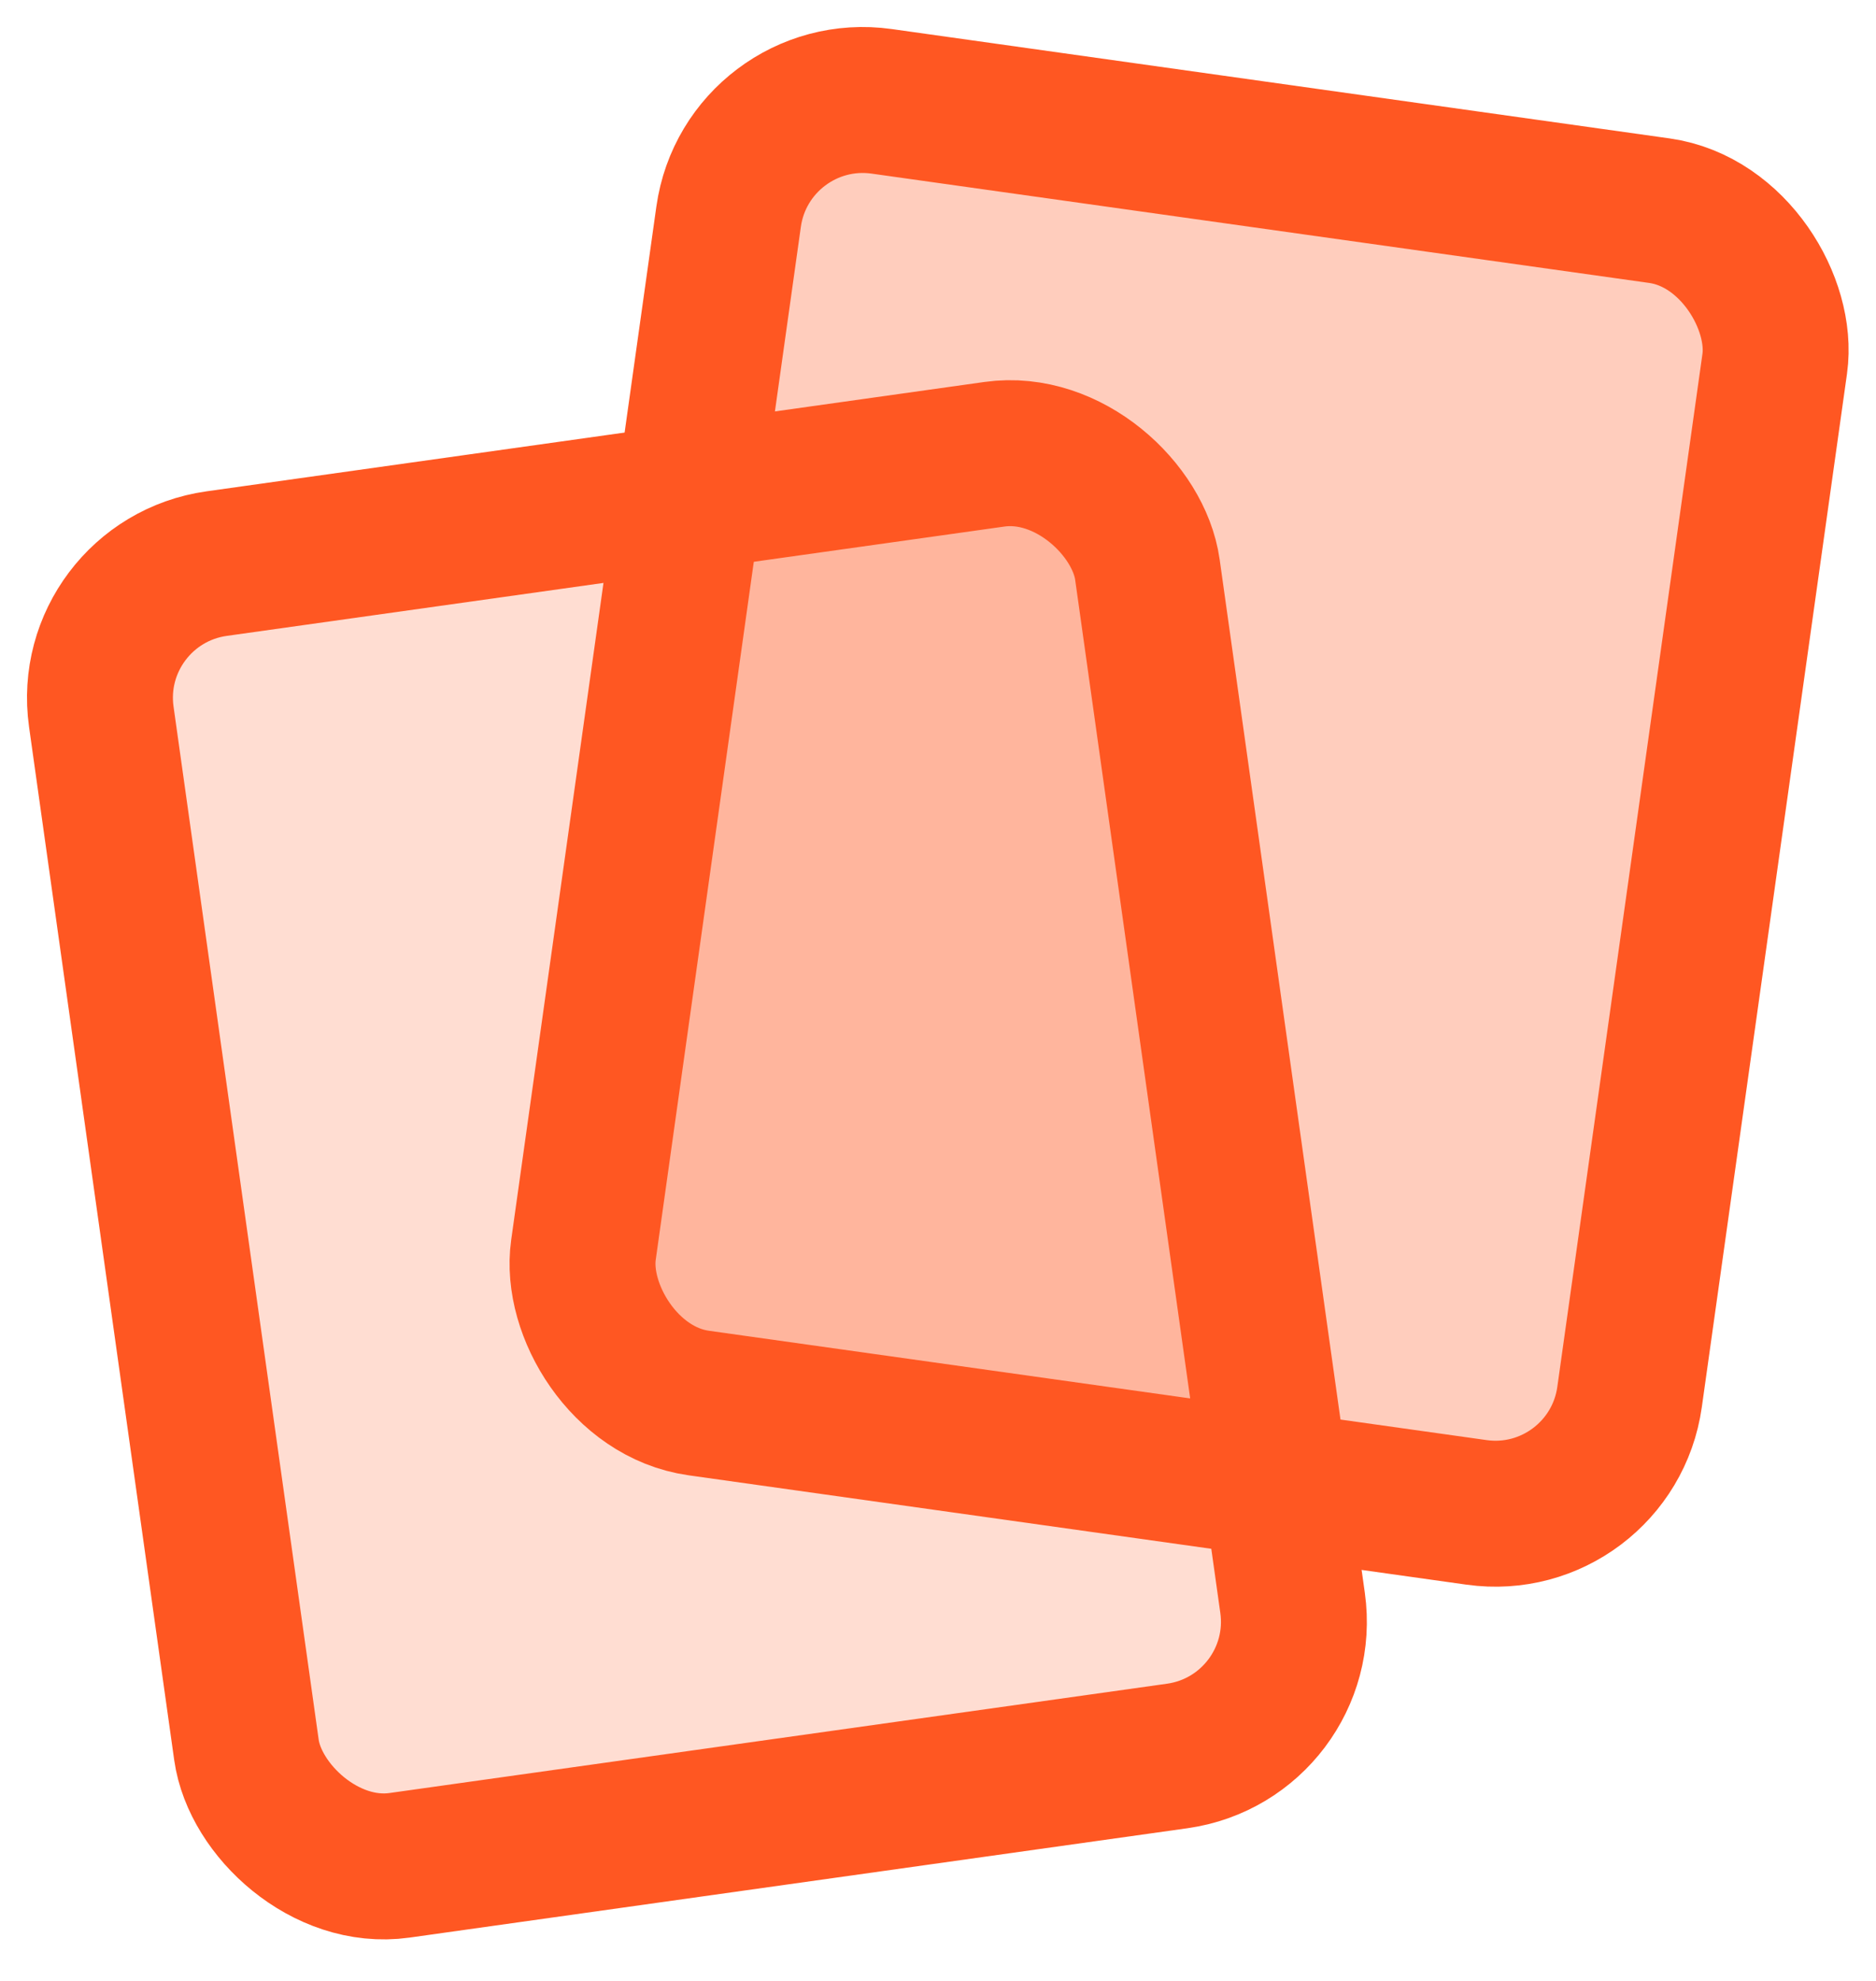 <svg xmlns="http://www.w3.org/2000/svg" width="18" height="19" fill="none" viewBox="0 0 18 19"><rect width="10.136" height="12.608" x=".791" y="5.587" fill="#FF5722" fill-opacity=".2" stroke="#FF5722" stroke-width="1.4" rx="1.3" transform="rotate(-8 .79 5.587)"/><rect width="10.136" height="12.608" x="7.172" y=".791" fill="#FF5722" fill-opacity=".3" stroke="#FF5722" stroke-width="1.4" rx="1.3" transform="rotate(8 7.172 .79)"/></svg>